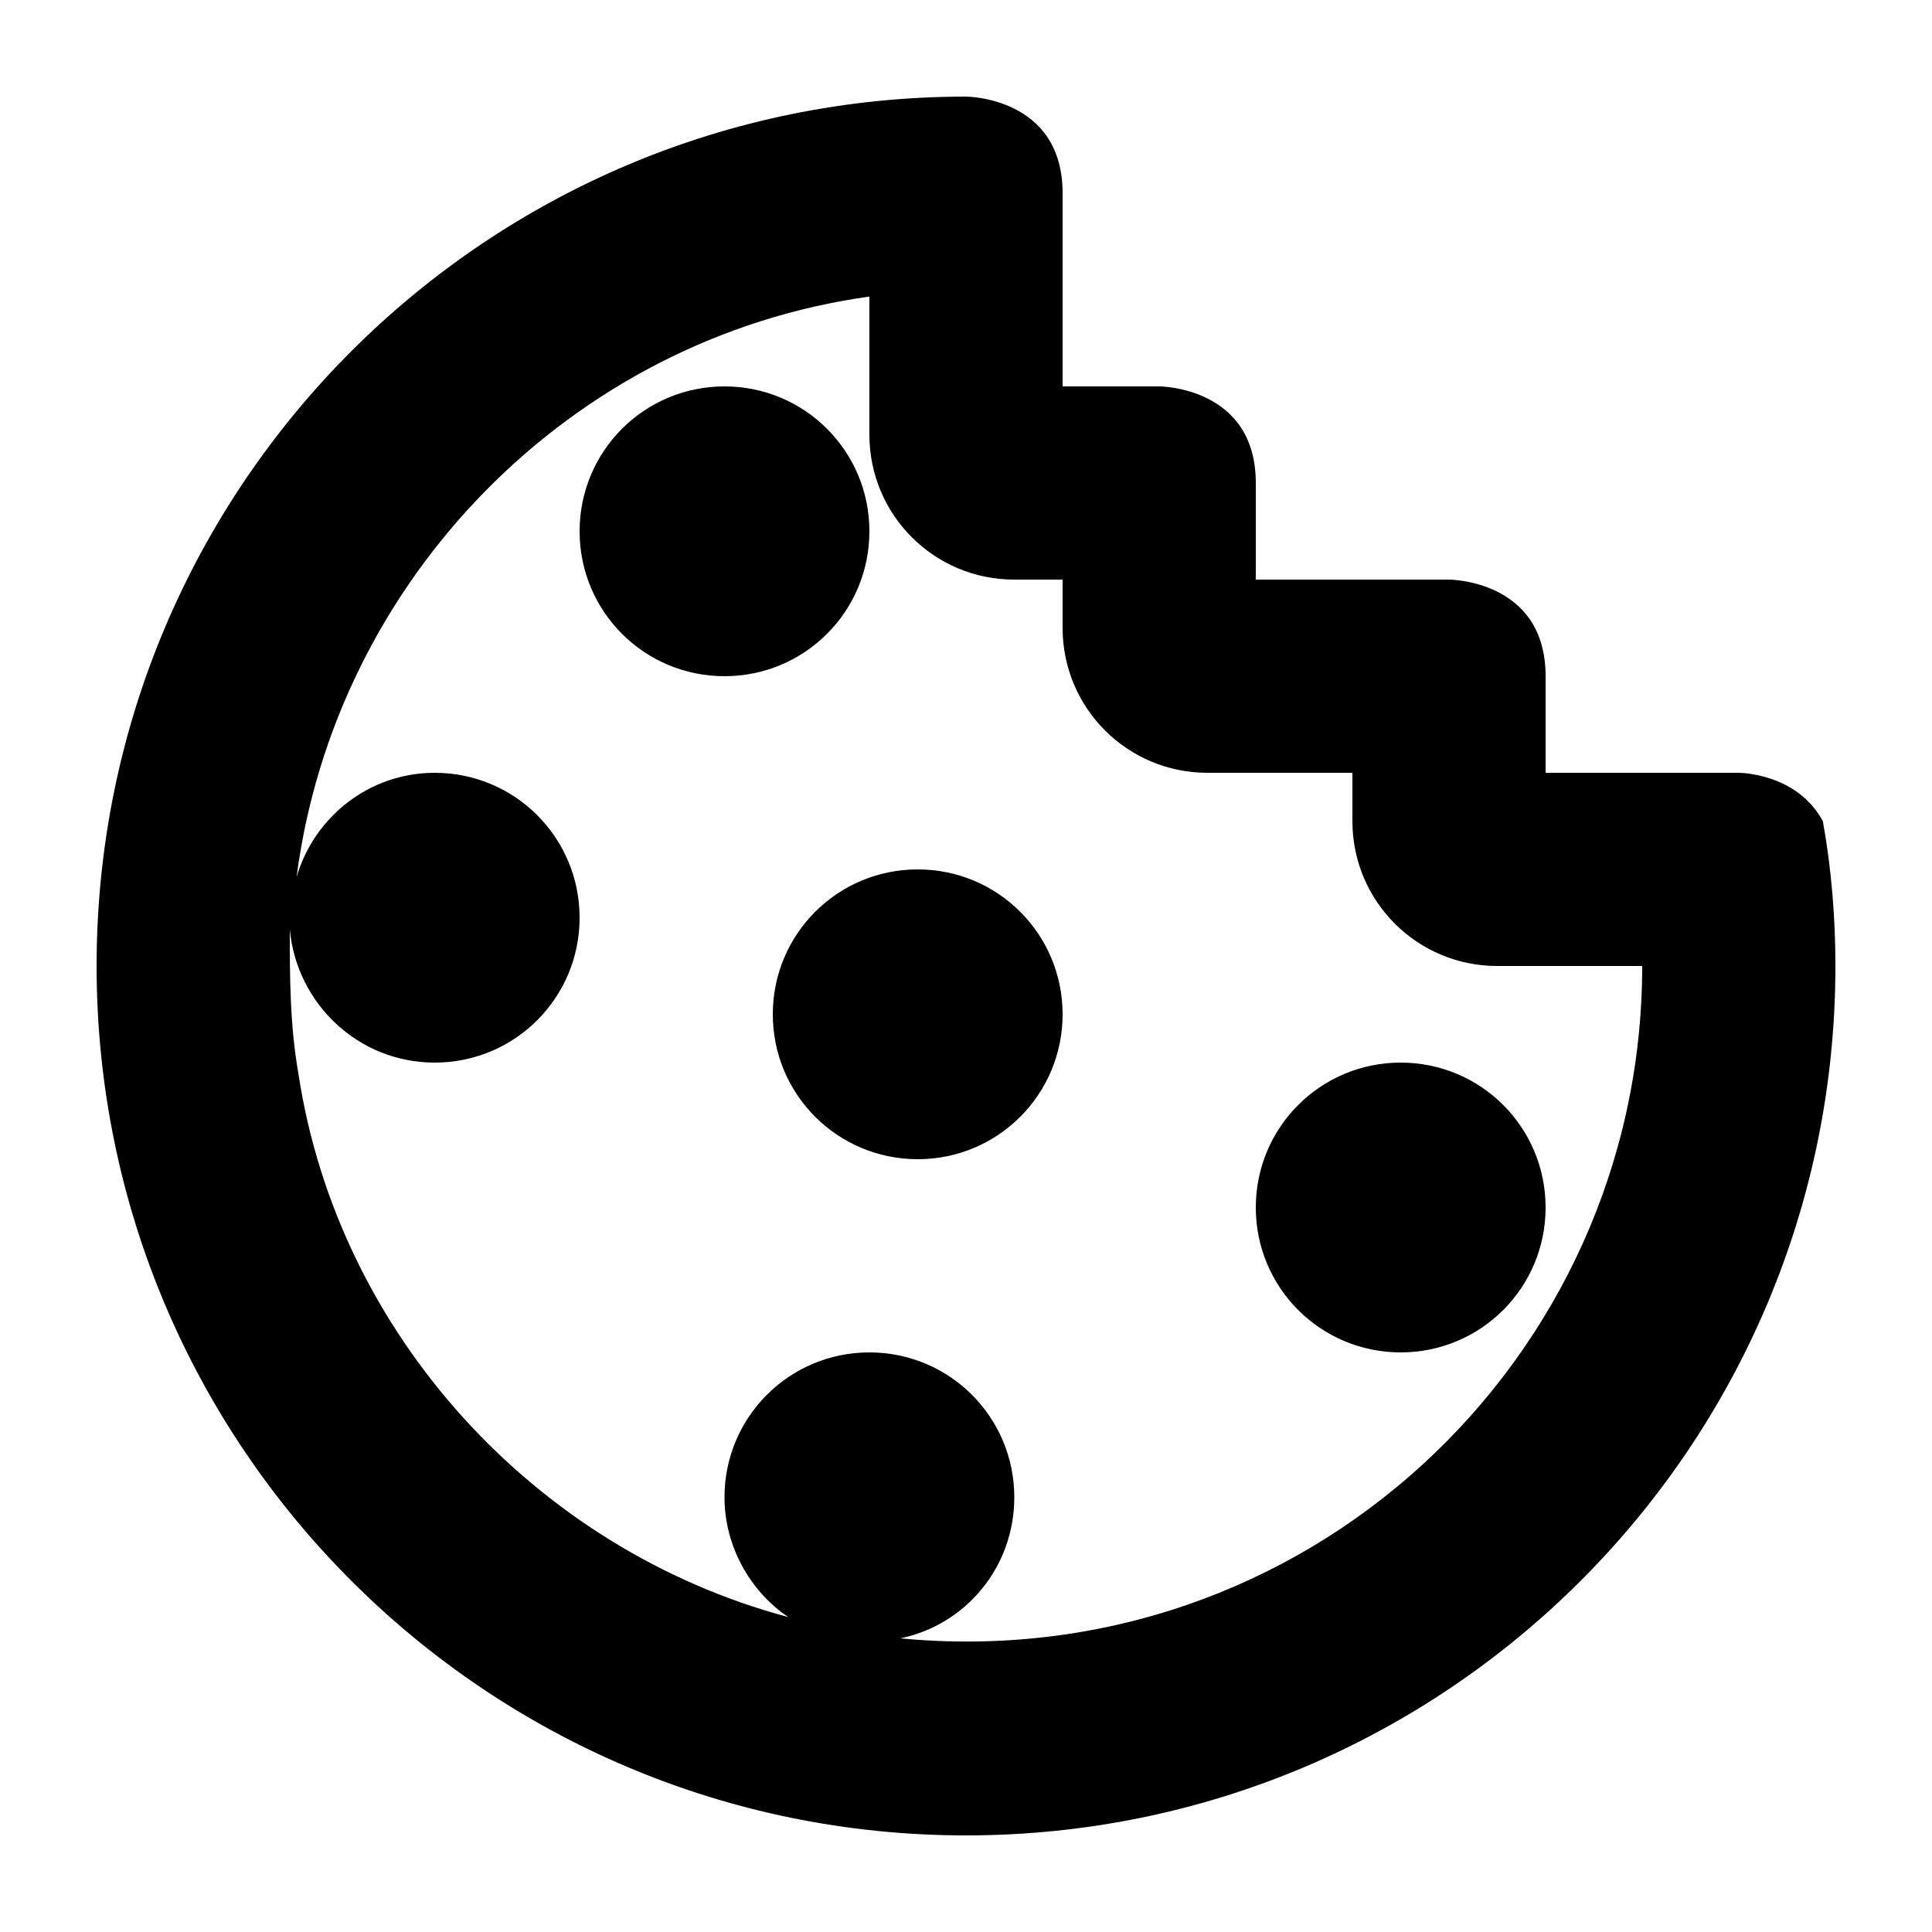 <?xml version="1.0" encoding="UTF-8"?><!DOCTYPE svg PUBLIC "-//W3C//DTD SVG 1.1//EN" "http://www.w3.org/Graphics/SVG/1.1/DTD/svg11.dtd"><svg xmlns="http://www.w3.org/2000/svg" xmlns:xlink="http://www.w3.org/1999/xlink" version="1.1" id="mdi-cookie-outline" width="24" height="24" viewBox="2 2 20 20"><path d="M20.87 10.5C20.6 10 20 10 20 10H18V9C18 8 17 8 17 8H15V7C15 6 14 6 14 6H13V4C13 3 12 3 12 3C7.03 3 3 7.03 3 12C3 16.97 7.03 21 12 21C16.97 21 21 16.97 21 12C21 11.5 20.96 11 20.87 10.5M11.32 18.96C12 18.82 12.5 18.22 12.5 17.5C12.5 16.67 11.83 16 11 16S9.5 16.67 9.5 17.5C9.5 18 9.76 18.47 10.16 18.74C7.54 18.04 5.5 15.81 5.09 13.12C5 12.61 5 12.11 5 11.62C5.07 12.39 5.71 13 6.5 13C7.33 13 8 12.33 8 11.5S7.33 10 6.5 10C5.82 10 5.25 10.46 5.07 11.08C5.47 8 7.91 5.5 11 5.07V6.5C11 7.33 11.67 8 12.5 8H13V8.5C13 9.33 13.67 10 14.5 10H16V10.5C16 11.33 16.67 12 17.5 12H19C19 16.08 15.5 19.36 11.32 18.96M9.5 9C8.67 9 8 8.33 8 7.5S8.67 6 9.5 6 11 6.67 11 7.5 10.33 9 9.5 9M13 12.5C13 13.33 12.33 14 11.5 14S10 13.33 10 12.5 10.67 11 11.5 11 13 11.67 13 12.5M18 14.5C18 15.33 17.33 16 16.5 16S15 15.33 15 14.5 15.67 13 16.5 13 18 13.67 18 14.5Z" /></svg>